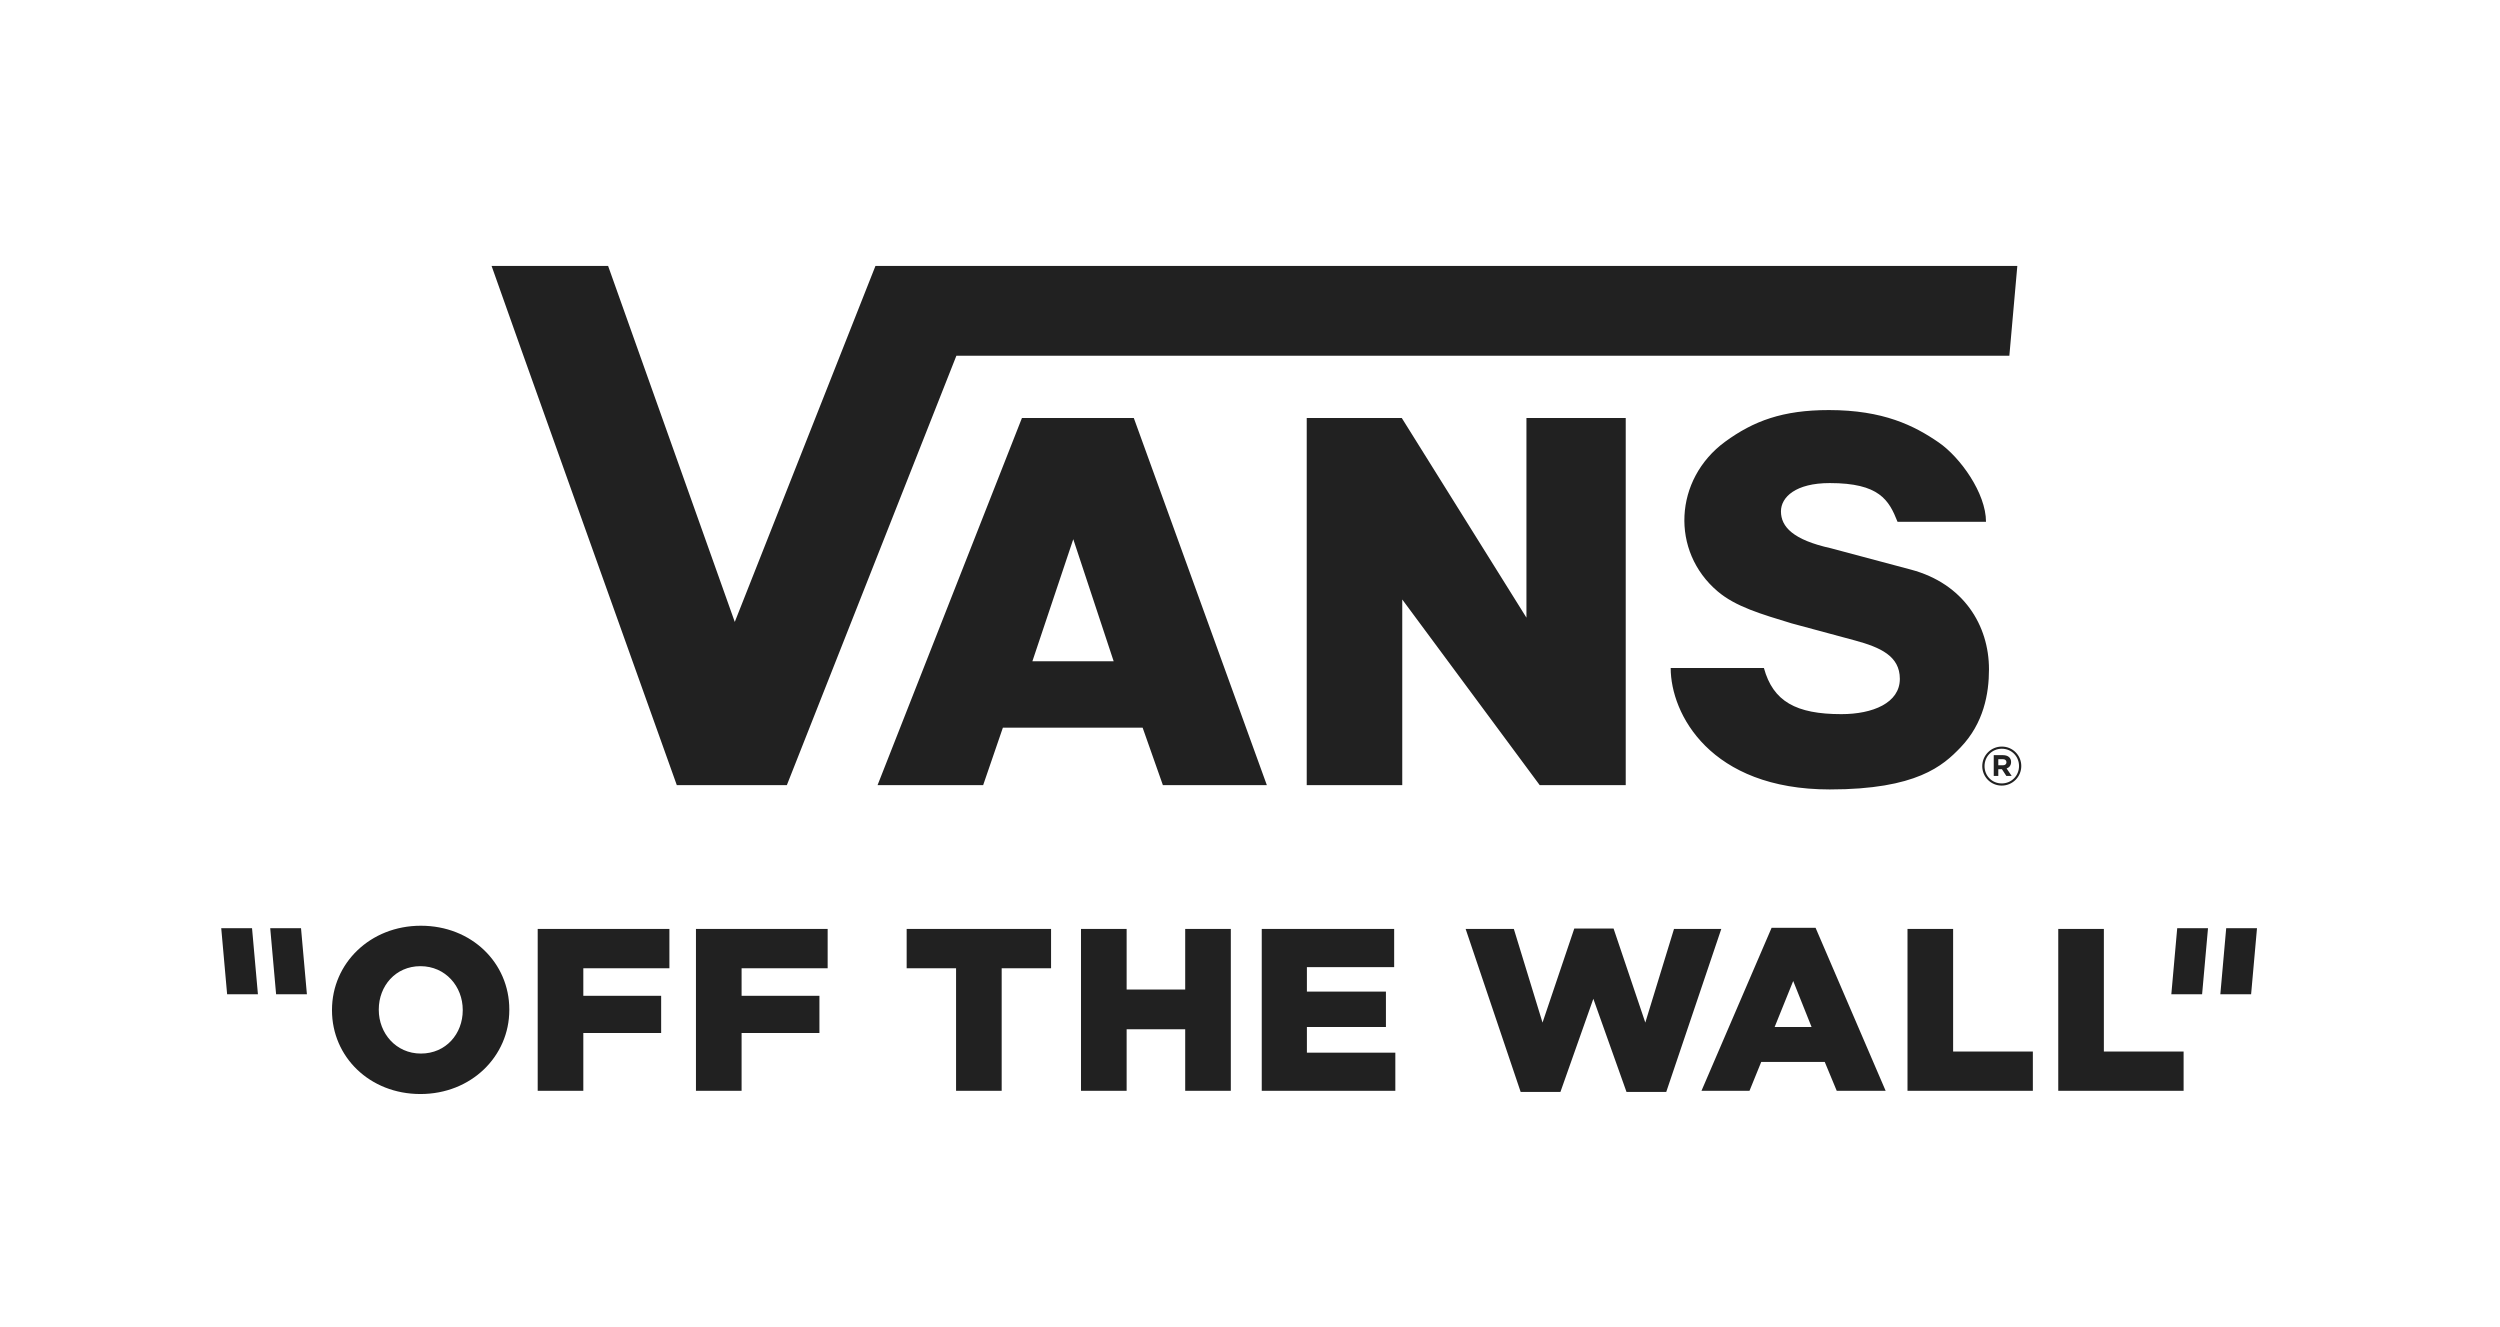 <?xml version="1.0" encoding="UTF-8"?>
<svg width="113px" height="60px" viewBox="0 0 113 60" version="1.1" xmlns="http://www.w3.org/2000/svg" xmlns:xlink="http://www.w3.org/1999/xlink">
    <!-- Generator: Sketch 58 (84663) - https://sketch.com -->
    <title>Brand / Vans</title>
    <desc>Created with Sketch.</desc>
    <g id="Brand-/-Vans" stroke="none" stroke-width="1" fill="none" fill-rule="evenodd">
        <g id="VANS_LOGO_BLACK-(1)" transform="translate(10, 12)" fill="#212121">
            <path d="M9.024,29.843 C11.32,29.843 13.021,31.525 13.021,33.626 L13.021,33.626 L13.021,33.647 C13.021,35.747 11.299,37.45 9.003,37.45 C6.707,37.45 5.006,35.768 5.006,33.667 L5.006,33.667 L5.006,33.647 C5.006,31.546 6.728,29.843 9.024,29.843 Z M62.933,29.969 L64.368,34.221 L65.665,29.989 L67.802,29.989 L65.314,37.356 L63.518,37.356 L62.019,33.145 L60.531,37.356 L58.734,37.356 L56.247,29.989 L58.426,29.989 L59.722,34.221 L61.158,29.969 L62.933,29.969 Z M85.095,29.989 L85.095,35.528 L88.699,35.528 L88.699,37.304 L83.033,37.304 L83.033,29.989 L85.095,29.989 Z M78.281,29.989 L78.281,35.528 L81.885,35.528 L81.885,37.304 L76.219,37.304 L76.219,29.989 L78.281,29.989 Z M72.064,29.937 L75.231,37.304 L73.02,37.304 L72.478,35.998 L69.608,35.998 L69.077,37.304 L66.907,37.304 L70.076,29.937 L72.064,29.937 Z M53.016,29.989 L53.016,31.713 L49.072,31.713 L49.072,32.821 L52.644,32.821 L52.644,34.42 L49.072,34.42 L49.072,35.58 L53.069,35.58 L53.069,37.304 L47.031,37.304 L47.031,29.989 L53.016,29.989 Z M40.924,29.989 L40.924,32.727 L43.571,32.727 L43.571,29.989 L45.633,29.989 L45.633,37.304 L43.571,37.304 L43.571,34.524 L40.924,34.524 L40.924,37.304 L38.861,37.304 L38.861,29.989 L40.924,29.989 Z M37.508,29.989 L37.508,31.765 L35.276,31.765 L35.276,37.304 L33.214,37.304 L33.214,31.765 L30.981,31.765 L30.981,29.989 L37.508,29.989 Z M27.41,29.989 L27.41,31.765 L23.52,31.765 L23.52,33.009 L27.038,33.009 L27.038,34.691 L23.52,34.691 L23.52,37.304 L21.457,37.304 L21.457,29.989 L27.41,29.989 Z M20.257,29.989 L20.257,31.765 L16.366,31.765 L16.366,33.009 L19.884,33.009 L19.884,34.691 L16.366,34.691 L16.366,37.304 L14.304,37.304 L14.304,29.989 L20.257,29.989 Z M9.003,31.671 C7.876,31.671 7.121,32.57 7.121,33.626 L7.121,33.626 L7.121,33.647 C7.121,34.702 7.897,35.621 9.024,35.621 C10.161,35.621 10.916,34.723 10.916,33.667 L10.916,33.667 L10.916,33.647 C10.916,32.591 10.14,31.671 9.003,31.671 Z M71.053,32.341 L70.214,34.42 L71.883,34.42 L71.053,32.341 Z M1.392,29.955 L1.658,32.941 L0.266,32.941 L6.82121026e-13,29.955 L1.392,29.955 Z M92.016,29.955 L91.75,32.941 L90.359,32.941 L90.624,29.955 L92.016,29.955 Z M89.802,29.955 L89.535,32.941 L88.144,32.941 L88.41,29.955 L89.802,29.955 Z M3.606,29.955 L3.872,32.941 L2.48,32.941 L2.214,29.955 L3.606,29.955 Z M72.667,6.535 C75.121,6.535 76.522,7.236 77.626,7.996 C78.605,8.669 79.767,10.294 79.767,11.584 L75.768,11.584 C75.38,10.602 74.948,9.835 72.706,9.835 C71.158,9.835 70.499,10.473 70.499,11.114 C70.499,11.813 71.049,12.403 72.757,12.781 L76.38,13.748 C78.751,14.382 79.902,16.264 79.902,18.252 C79.902,19.359 79.662,20.696 78.613,21.788 C77.828,22.605 76.641,23.683 72.706,23.683 C67.293,23.683 65.515,20.262 65.515,18.195 L69.729,18.195 C70.143,19.704 71.178,20.279 73.231,20.279 C74.652,20.279 75.873,19.772 75.873,18.685 C75.873,17.65 74.99,17.261 73.847,16.949 L70.985,16.177 C69.605,15.757 68.451,15.421 67.638,14.73 C65.504,12.924 65.66,9.661 67.978,7.964 C69.263,7.026 70.579,6.535 72.667,6.535 Z M80.482,21.745 C80.977,21.745 81.362,22.142 81.362,22.625 C81.362,23.107 80.972,23.509 80.478,23.509 C79.983,23.509 79.598,23.112 79.598,22.63 C79.598,22.147 79.988,21.745 80.482,21.745 Z M41.248,6.893 L47.261,23.487 L42.562,23.487 L41.647,20.891 L35.33,20.891 L34.439,23.487 L29.666,23.487 L36.192,6.893 L41.248,6.893 Z M53.36,6.893 L58.995,15.918 L58.995,6.893 L63.483,6.893 L63.483,23.487 L59.594,23.487 L53.382,15.097 L53.382,23.487 L49.064,23.487 L49.064,6.893 L53.36,6.893 Z M17.486,0.019 L23.212,16.111 L29.571,0.019 L81.183,0.019 L80.823,4.078 L33.229,4.078 L25.566,23.487 L20.591,23.487 C20.591,23.487 12.252,0.162 12.219,0.019 L12.219,0.019 L17.486,0.019 Z M80.482,21.843 C80.036,21.843 79.701,22.196 79.701,22.63 C79.701,23.063 80.034,23.411 80.478,23.411 C80.923,23.411 81.26,23.058 81.26,22.625 C81.26,22.191 80.925,21.843 80.482,21.843 Z M80.533,22.133 C80.757,22.133 80.901,22.247 80.901,22.442 C80.901,22.596 80.819,22.691 80.699,22.735 L80.699,22.735 L80.927,23.071 L80.686,23.071 L80.487,22.768 L80.323,22.768 L80.323,23.071 L80.117,23.071 L80.117,22.133 Z M80.526,22.315 L80.323,22.315 L80.323,22.591 L80.531,22.591 C80.635,22.591 80.692,22.535 80.692,22.454 C80.692,22.362 80.628,22.315 80.526,22.315 L80.526,22.315 Z M38.512,12.372 L36.664,17.888 L40.337,17.888 L38.512,12.372 Z" id="Combined-Shape"></path>
        </g>
    </g>
</svg>